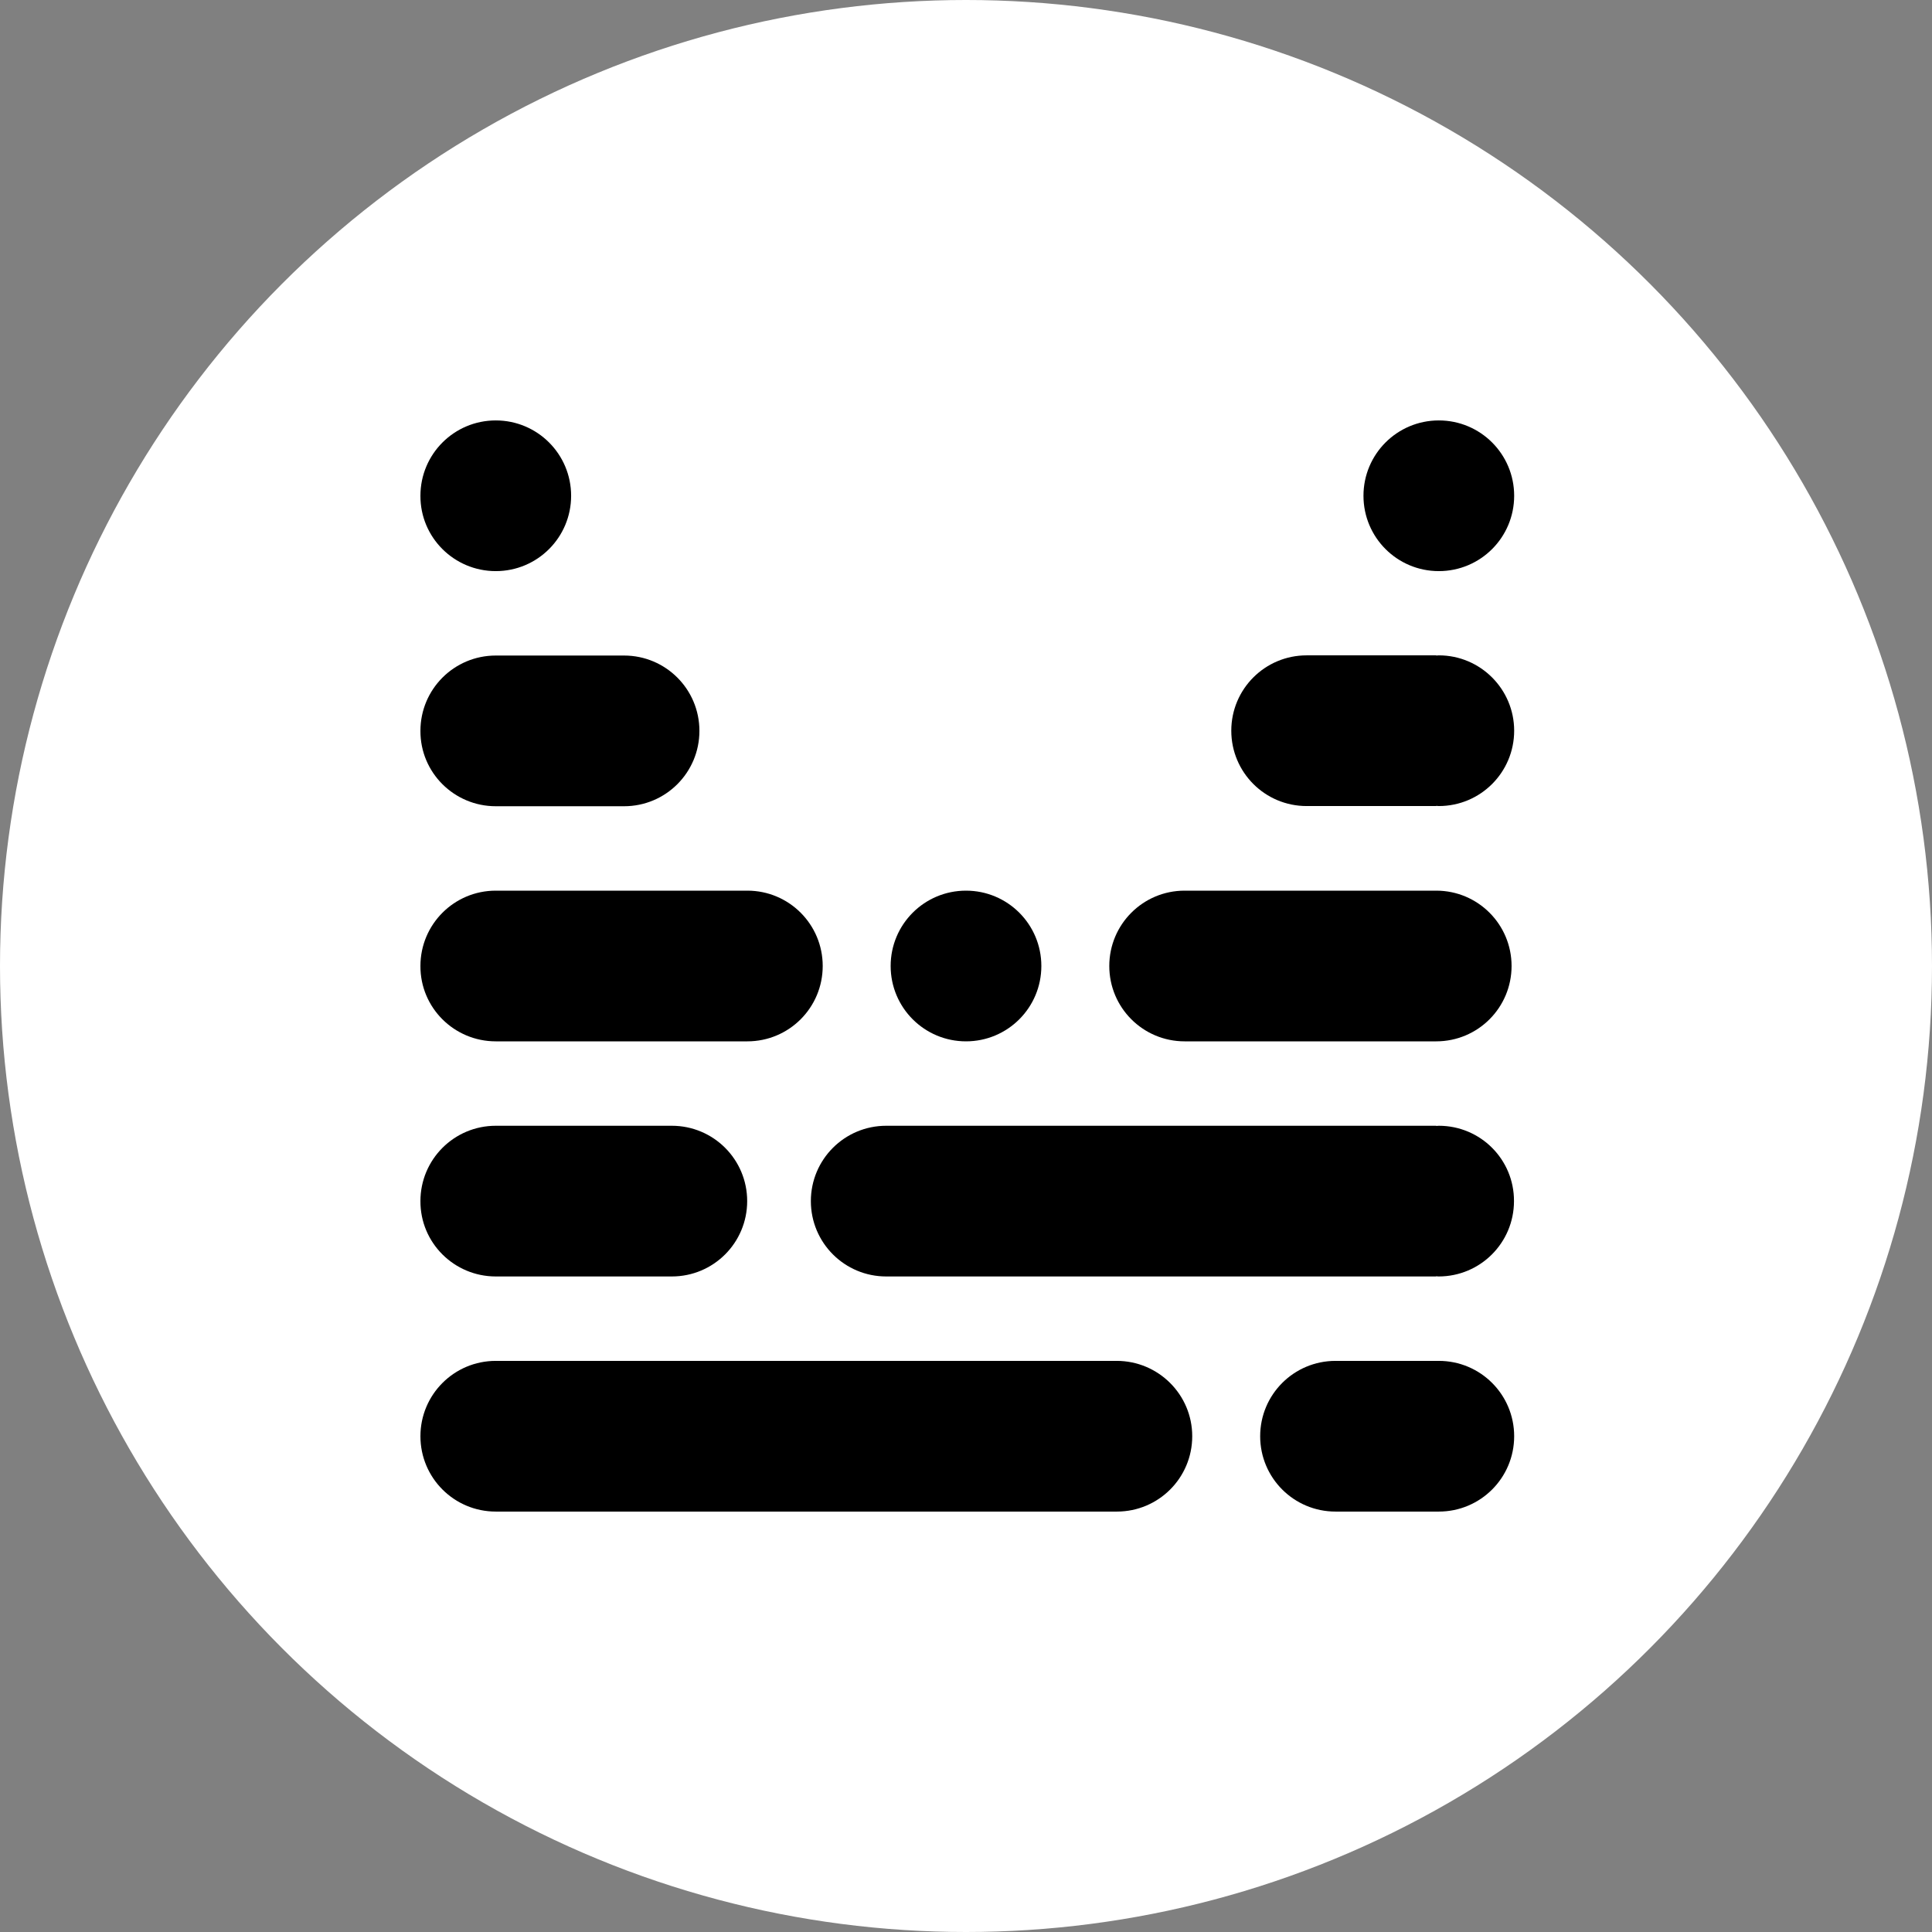 <?xml version="1.0" encoding="utf-8"?>
<!-- Generator: Adobe Illustrator 23.0.1, SVG Export Plug-In . SVG Version: 6.00 Build 0)  -->
<svg version="1.1" id="Layer_1" xmlns="http://www.w3.org/2000/svg" xmlns:xlink="http://www.w3.org/1999/xlink" x="0px" y="0px"
	 viewBox="0 0 104.36 104.36" style="enable-background:new 0 0 104.36 104.36;" xml:space="preserve">
<rect x="0" y="0" width="104.36" height="104.36" fill="#808080" stroke="none"/>
<style type="text/css">
	.st0{fill:#FFFFFF;}
</style>
<circle class="st0" cx="52.18" cy="52.18" r="52.18"/>
<path d="M60.32,73.51H26.78c-2.25,0-4.07,1.82-4.07,4.07c0,2.25,1.82,4.07,4.07,4.07h33.55c2.25,0,4.07-1.82,4.07-4.07
	C64.4,75.33,62.57,73.51,60.32,73.51z"/>
<path d="M26.78,68.95h9.51c2.25,0,4.07-1.82,4.07-4.07c0-2.25-1.82-4.07-4.07-4.07h-9.51c-2.25,0-4.07,1.82-4.07,4.07
	C22.7,67.13,24.53,68.95,26.78,68.95z"/>
<path d="M26.78,56.25h13.59c2.25,0,4.07-1.82,4.07-4.07c0-2.25-1.82-4.07-4.07-4.07H26.78c-2.25,0-4.07,1.82-4.07,4.07
	C22.7,54.43,24.53,56.25,26.78,56.25z"/>
<path d="M26.78,43.55h6.93c2.25,0,4.07-1.82,4.07-4.07c0-2.25-1.82-4.07-4.07-4.07h-6.93c-2.25,0-4.07,1.82-4.07,4.07
	C22.7,41.73,24.53,43.55,26.78,43.55z"/>
<path d="M26.78,30.85c2.25,0,4.07-1.82,4.07-4.07c0-2.25-1.82-4.07-4.07-4.07s-4.07,1.82-4.07,4.07
	C22.7,29.03,24.53,30.85,26.78,30.85z"/>
<path d="M77.72,73.51h-5.58c-2.25,0-4.07,1.82-4.07,4.07c0,2.25,1.82,4.07,4.07,4.07h5.58c2.25,0,4.07-1.82,4.07-4.07
	C81.79,75.33,79.97,73.51,77.72,73.51z"/>
<path d="M77.72,60.81c-0.05,0-0.09,0.01-0.14,0.01v-0.01h-8.83h-0.68H47.87c-2.25,0-4.07,1.82-4.07,4.07c0,2.25,1.82,4.07,4.07,4.07
	h20.19h0.68h8.83v-0.01c0.05,0,0.09,0.01,0.14,0.01c2.25,0,4.07-1.82,4.07-4.07C81.79,62.63,79.97,60.81,77.72,60.81z"/>
<path d="M77.72,35.4c-0.05,0-0.09,0.01-0.14,0.01V35.4h-7c-2.25,0-4.07,1.82-4.07,4.07c0,2.25,1.82,4.07,4.07,4.07h7v-0.01
	c0.05,0,0.09,0.01,0.14,0.01c2.25,0,4.07-1.82,4.07-4.07C81.79,37.23,79.97,35.4,77.72,35.4z"/>
<path d="M77.72,30.85c2.25,0,4.07-1.82,4.07-4.07c0-2.25-1.82-4.07-4.07-4.07c-2.25,0-4.07,1.82-4.07,4.07
	C73.65,29.03,75.47,30.85,77.72,30.85z"/>
<path d="M52.18,56.25c2.25,0,4.07-1.82,4.07-4.07c0-2.25-1.82-4.07-4.07-4.07c-2.25,0-4.07,1.82-4.07,4.07
	C48.11,54.43,49.93,56.25,52.18,56.25z"/>
<path d="M63.99,56.25h13.59c2.25,0,4.07-1.82,4.07-4.07c0-2.25-1.82-4.07-4.07-4.07H63.99c-2.25,0-4.07,1.82-4.07,4.07
	C59.92,54.43,61.74,56.25,63.99,56.25z"/>
</svg>
